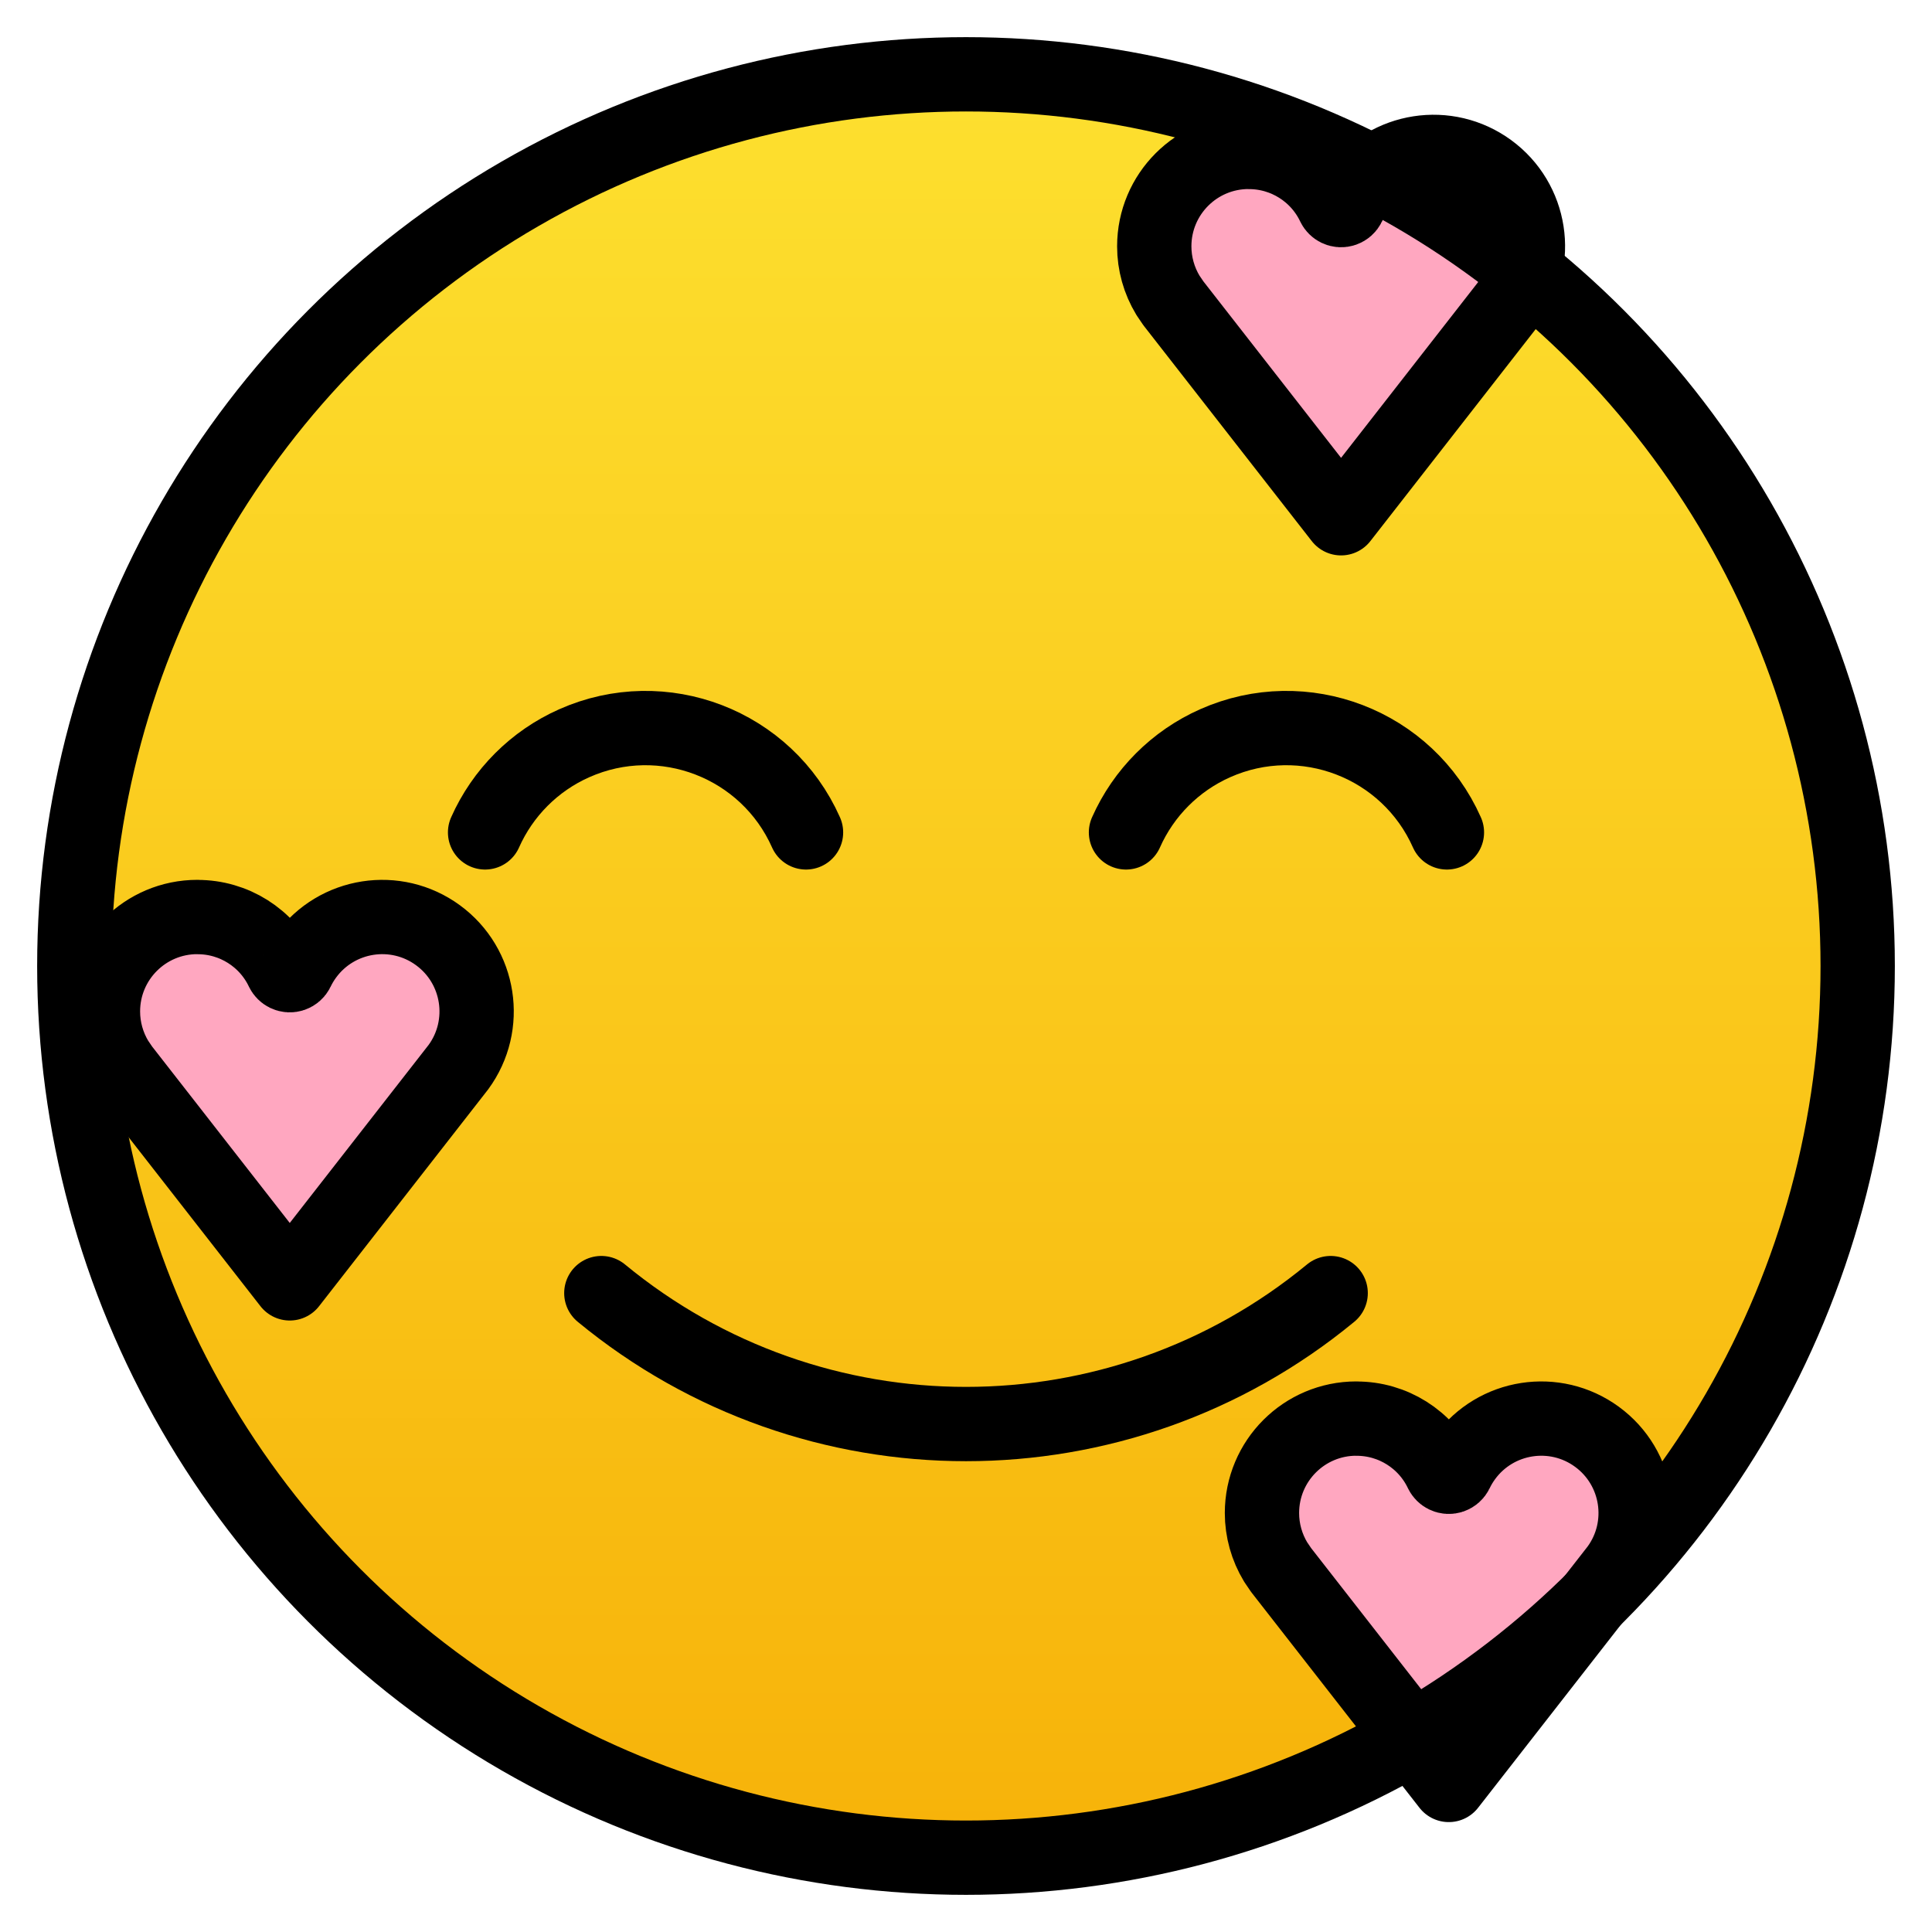 <svg id="emoji" viewBox="10 10 52 52" xmlns="http://www.w3.org/2000/svg">
<defs>
    <linearGradient id="yellow-gradient" x1="0%" y1="0%" x2="0%" y2="100%">
      <stop style="stop-color:#FDE02F;stop-opacity:1;" offset="0%" />
      <stop style="stop-color:#F7B209;stop-opacity:1;" offset="100%" />
    </linearGradient>
  </defs>
  <g id="color">
    <circle cx="36" cy="36" r="24" fill="url(#yellow-gradient)"/>
    <path fill="#FFA7C0" d="m 15.312,34.681 c -1.404,6.3e-5 -2.541,1.138 -2.541,2.542 0,0.465 0.128,0.921 0.369,1.319 l 0.146,0.215 4.513,5.785 4.539,-5.82 c 0.829,-1.132 0.582,-2.722 -0.55,-3.55 -1.132,-0.829 -2.722,-0.582 -3.55,0.55 -0.092,0.126 -0.173,0.26 -0.24,0.401 -0.053,0.11 -0.185,0.156 -0.294,0.103 -0.045,-0.022 -0.081,-0.058 -0.103,-0.103 -0.419,-0.882 -1.311,-1.443 -2.287,-1.44 z"/>
    <path fill="#FFA7C0" d="m 43.608,14.088 c -1.404,6.3e-5 -2.541,1.138 -2.541,2.542 0,0.465 0.128,0.921 0.369,1.319 l 0.146,0.215 4.513,5.785 4.539,-5.82 c 0.829,-1.132 0.582,-2.722 -0.55,-3.55 -1.132,-0.829 -2.722,-0.582 -3.55,0.55 -0.092,0.126 -0.173,0.26 -0.24,0.401 -0.053,0.11 -0.185,0.156 -0.294,0.103 -0.045,-0.022 -0.081,-0.058 -0.103,-0.103 -0.419,-0.882 -1.311,-1.443 -2.287,-1.44 z"/>
    <path fill="#FFA7C0" d="m 46.507,48.181 c -1.404,6.3e-5 -2.541,1.138 -2.541,2.542 0,0.465 0.128,0.921 0.369,1.319 l 0.146,0.215 4.513,5.785 4.539,-5.82 c 0.829,-1.132 0.582,-2.722 -0.55,-3.55 -1.132,-0.829 -2.722,-0.582 -3.55,0.55 -0.092,0.126 -0.173,0.26 -0.24,0.401 -0.053,0.11 -0.185,0.156 -0.294,0.103 -0.045,-0.022 -0.081,-0.058 -0.103,-0.103 -0.419,-0.882 -1.311,-1.443 -2.287,-1.44 z"/>
  </g>
  <g id="line">
    <circle cx="36" cy="36" r="24" fill="none" stroke="#000" stroke-width="2" />
    <path fill="none" stroke="#000000" stroke-linecap="round" stroke-linejoin="round" stroke-width="2" d="M45.815,44.804 c-5.7,4.699-13.93,4.699-19.63,0"/>
    <path fill="none" stroke="#000000" stroke-linecap="round" stroke-linejoin="round" stroke-width="2" d="m 46.507,48.181 c -1.404,6.3e-5 -2.541,1.138 -2.541,2.542 0,0.465 0.128,0.921 0.369,1.319 l 0.146,0.215 4.513,5.785 4.539,-5.82 c 0.829,-1.132 0.582,-2.722 -0.55,-3.55 -1.132,-0.829 -2.722,-0.582 -3.55,0.55 -0.092,0.126 -0.173,0.26 -0.24,0.401 -0.053,0.11 -0.185,0.156 -0.294,0.103 -0.045,-0.022 -0.081,-0.058 -0.103,-0.103 -0.419,-0.882 -1.311,-1.443 -2.287,-1.44 z"/>
    <path fill="none" stroke="#000000" stroke-linecap="round" stroke-linejoin="round" stroke-width="2" d="m 15.312,34.681 c -1.404,6.3e-5 -2.541,1.138 -2.541,2.542 0,0.465 0.128,0.921 0.369,1.319 l 0.146,0.215 4.513,5.785 4.539,-5.82 c 0.829,-1.132 0.582,-2.722 -0.55,-3.55 -1.132,-0.829 -2.722,-0.582 -3.55,0.55 -0.092,0.126 -0.173,0.26 -0.24,0.401 -0.053,0.11 -0.185,0.156 -0.294,0.103 -0.045,-0.022 -0.081,-0.058 -0.103,-0.103 -0.419,-0.882 -1.311,-1.443 -2.287,-1.44 z"/>
    <path fill="none" stroke="#000000" stroke-linecap="round" stroke-linejoin="round" stroke-width="2" d="m 43.608,14.088 c -1.404,6.3e-5 -2.541,1.138 -2.541,2.542 0,0.465 0.128,0.921 0.369,1.319 l 0.146,0.215 4.513,5.785 4.539,-5.82 c 0.829,-1.132 0.582,-2.722 -0.55,-3.55 -1.132,-0.829 -2.722,-0.582 -3.55,0.55 -0.092,0.126 -0.173,0.26 -0.24,0.401 -0.053,0.11 -0.185,0.156 -0.294,0.103 -0.045,-0.022 -0.081,-0.058 -0.103,-0.103 -0.419,-0.882 -1.311,-1.443 -2.287,-1.44 z"/>
    <path fill="none" stroke="#000000" stroke-linecap="round" stroke-miterlimit="10" stroke-width="2" d="M31.694,32.404 c-1.06-2.385-3.853-3.46-6.238-2.4c-1.07,0.475-1.925,1.331-2.4,2.4"/>
    <path fill="none" stroke="#000000" stroke-linecap="round" stroke-miterlimit="10" stroke-width="2" d="M48.944,32.404 c-1.06-2.385-3.853-3.46-6.238-2.4c-1.07,0.475-1.925,1.331-2.4,2.4"/>
  </g>
</svg>
